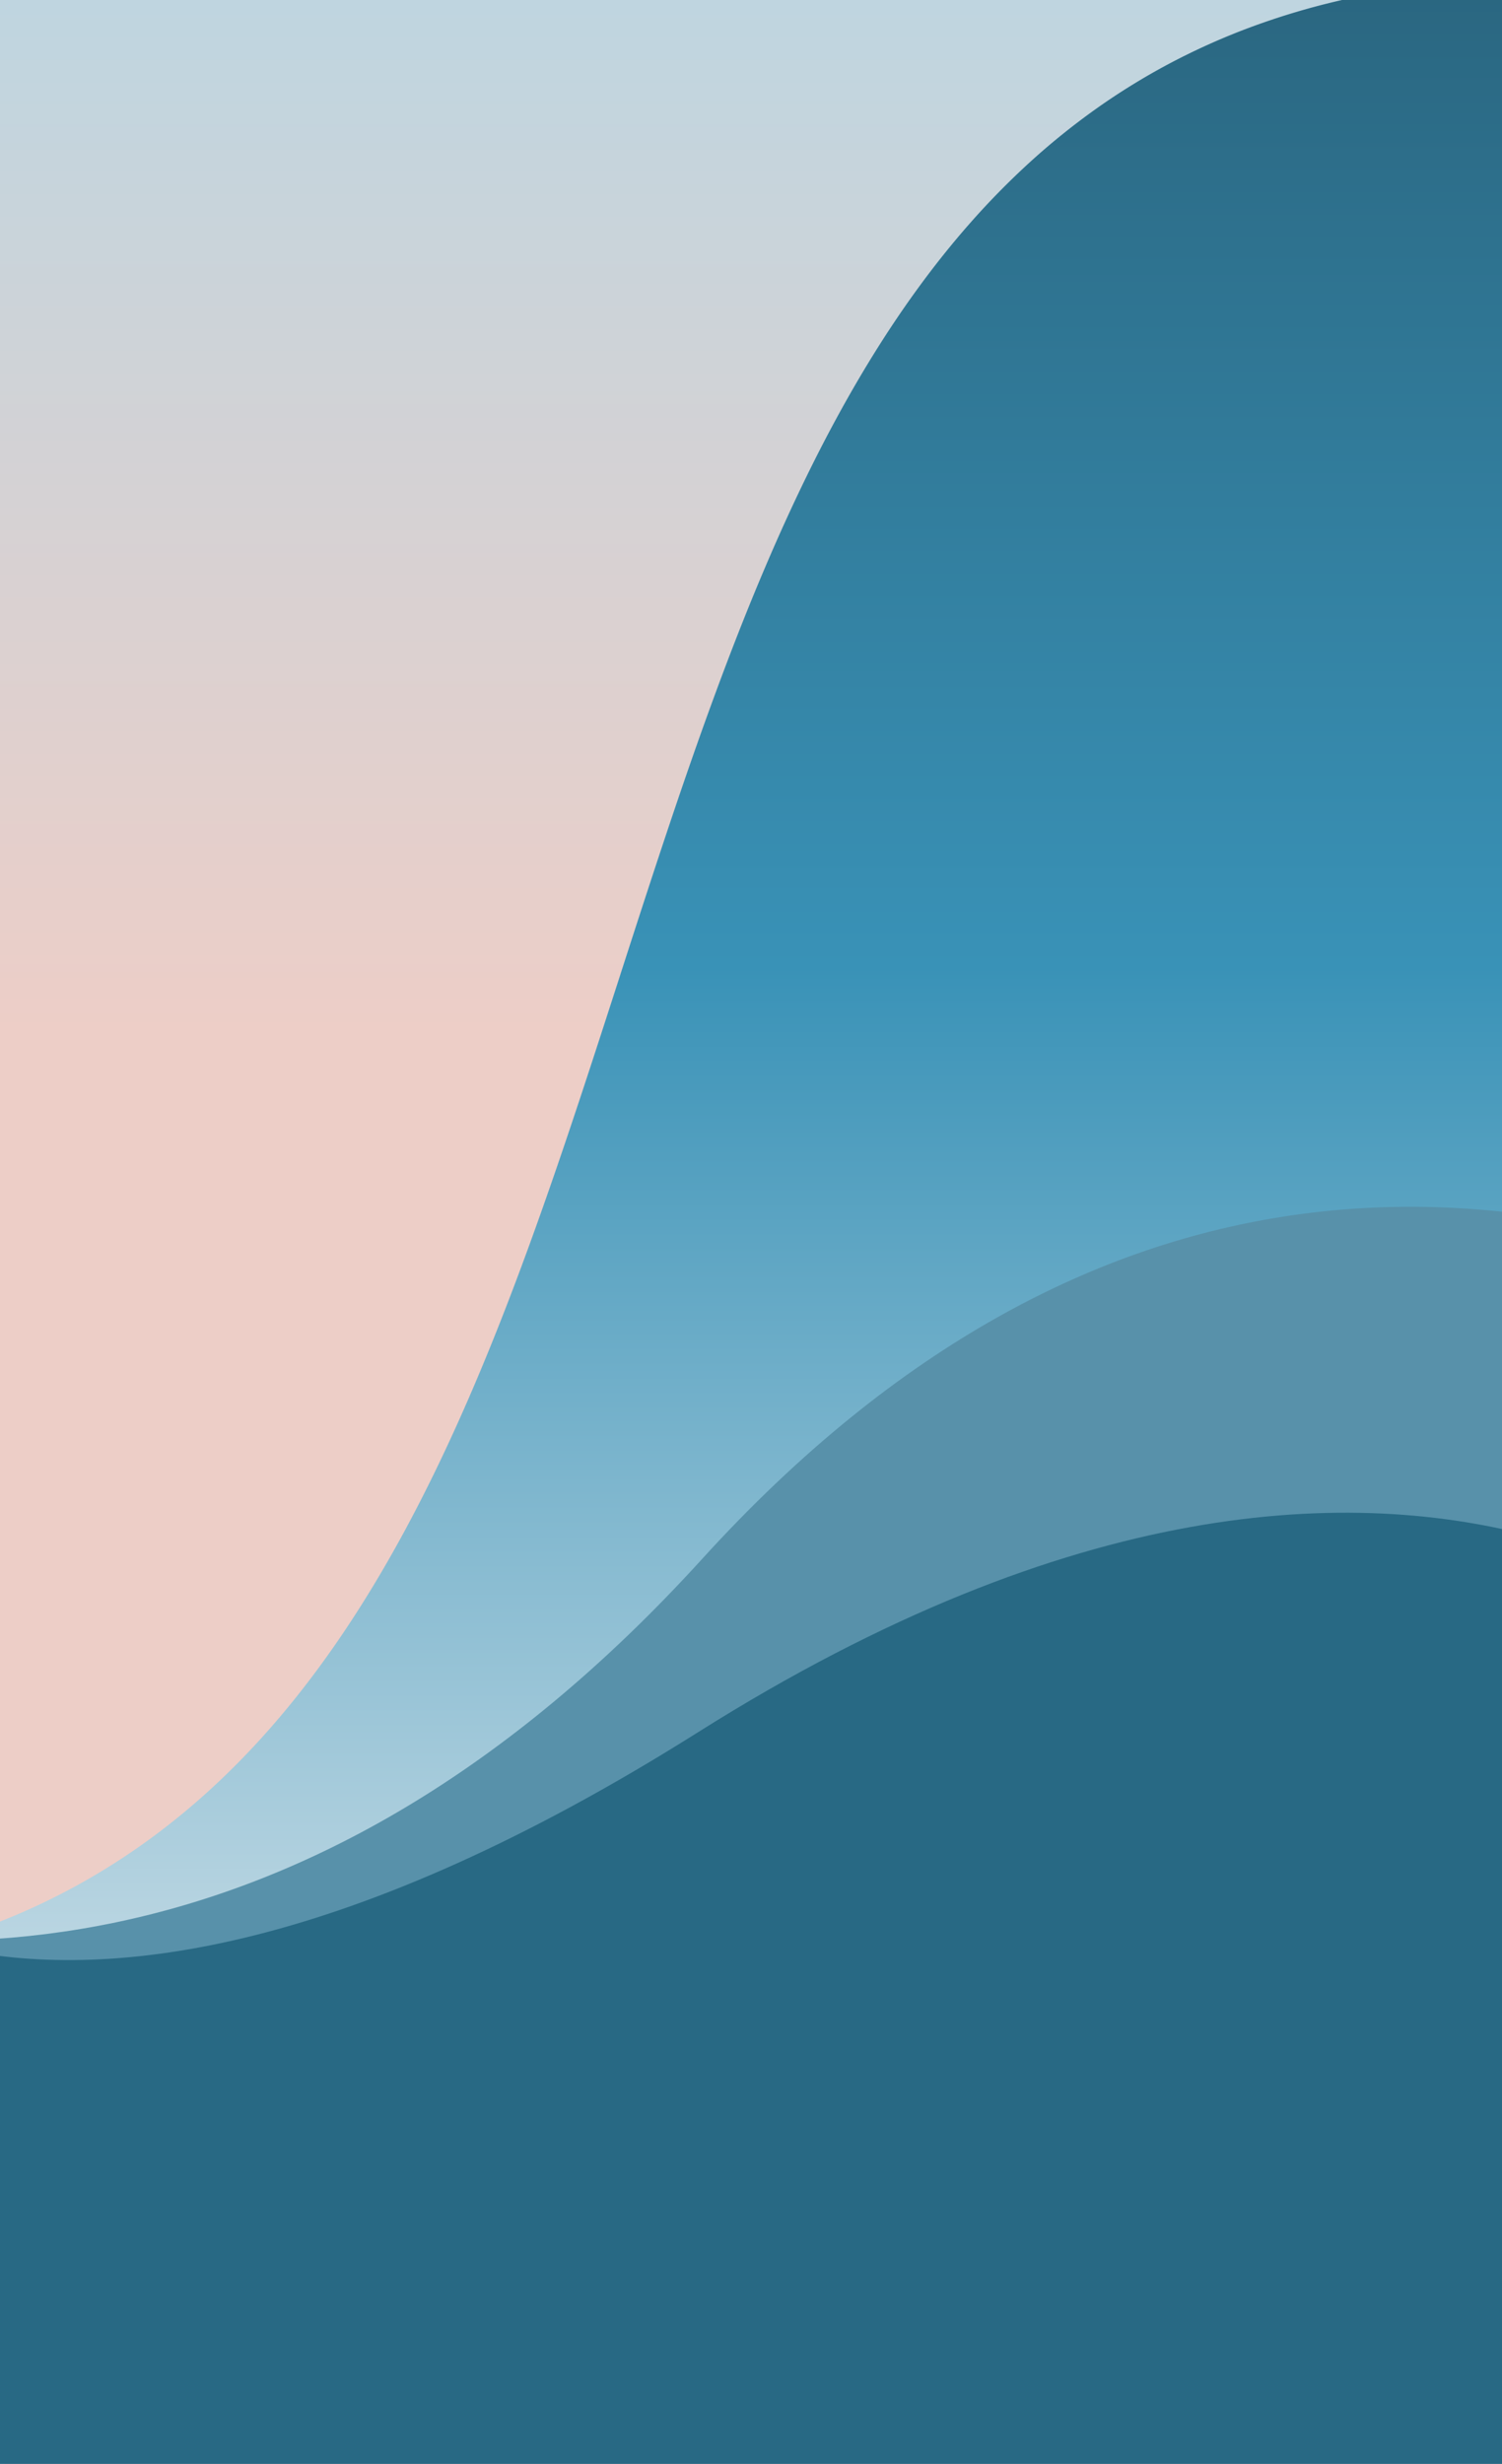 <svg xmlns="http://www.w3.org/2000/svg" xmlns:xlink="http://www.w3.org/1999/xlink" width="344" height="564" viewBox="0 0 344 564"><rect x="0" y="0" width="344" height="564" fill="#333333" stroke="none"/><defs><linearGradient id="linear-gradient" x1="0.5" x2="0.5" y2="0.426" gradientUnits="objectBoundingBox"><stop offset="0" stop-color="#bbd6e2"></stop><stop offset="1" stop-color="#edcec7"></stop></linearGradient><linearGradient id="linear-gradient-2" x1="0.5" x2="0.5" y2="1" gradientUnits="objectBoundingBox"><stop offset="0" stop-color="#2a6680"></stop><stop offset="0.502" stop-color="#3992b7"></stop><stop offset="1" stop-color="#bbd6e2"></stop></linearGradient><clipPath id="clip-our-movement-bground"><rect width="344" height="564"></rect></clipPath></defs><g id="our-movement-bground" clip-path="url(#clip-our-movement-bground)"><rect width="344" height="564" fill="#fff"></rect><path id="background-sky" d="M-22.892-158.118H383.662L375,450H0Z" transform="translate(1.855 135.093)" fill="url(#linear-gradient)"></path><path id="curve-4" d="M0,450.83c1.727-.456,3.48-.948,5.211-1.464a161.965,161.965,0,0,0,17.731-6.423,154.364,154.364,0,0,0,16.2-8.141,155.4,155.4,0,0,0,14.787-9.732A163.817,163.817,0,0,0,67.41,413.864c4.2-3.883,8.33-8.108,12.279-12.551,3.82-4.3,7.583-8.935,11.187-13.78,3.473-4.667,6.906-9.673,10.2-14.881,3.171-5.007,6.311-10.344,9.332-15.861,2.887-5.275,5.77-10.9,8.566-16.721,5.163-10.744,10.159-22.363,15.275-35.523,9.545-24.553,17.979-50.644,26.135-75.874l.019-.056.005-.017v0l.148-.46.005-.014,0-.01c4.522-13.99,9.2-28.457,14.023-42.549,2.593-7.572,5.008-14.4,7.384-20.864,2.673-7.275,5.232-13.936,7.826-20.363,2.783-6.89,5.615-13.517,8.418-19.689,3-6.6,6.079-12.946,9.155-18.853,3.262-6.26,6.639-12.265,10.043-17.849,3.576-5.871,7.3-11.482,11.076-16.68,3.938-5.427,8.064-10.588,12.257-15.341a179.207,179.207,0,0,1,13.59-13.836,161.17,161.17,0,0,1,15.066-12.165A153.018,153.018,0,0,1,286.1,19.594a154.958,154.958,0,0,1,18.467-8.32A166.551,166.551,0,0,1,324.957,5.12a189.881,189.881,0,0,1,22.457-3.811A226.522,226.522,0,0,1,372.089,0c6.152,0,12.563.232,19.058.691,6.553.462,13.388,1.173,20.315,2.113v4.17h85V450.625h-85v.2Z" transform="translate(-18.526 -4.906)" fill="url(#linear-gradient-2)"></path><path id="curve-3" d="M7.372.008l-7.2,188.32L738.851,189l-.013-13.7S587.045-87.039,372.715,72.8,7.372.008,7.372.008Z" transform="translate(-218.93 356.482) rotate(-11)" fill="#5891aa"></path><path id="Union_39" d="M6171.976-3434.146,6169-3541.83l-13.689-66.517s3.678,6.536,12.244,14.169l-.625-22.65s9.455,27.7,44.233,43.846c35.126,7.2,89.254.437,169-49.8,172.036-108.376,255.892-7.494,255.892-7.494l20.052,113.725-11.931,2.1v80.3Z" transform="translate(-6220.199 4019.24)" fill="#286984"></path></g></svg>
